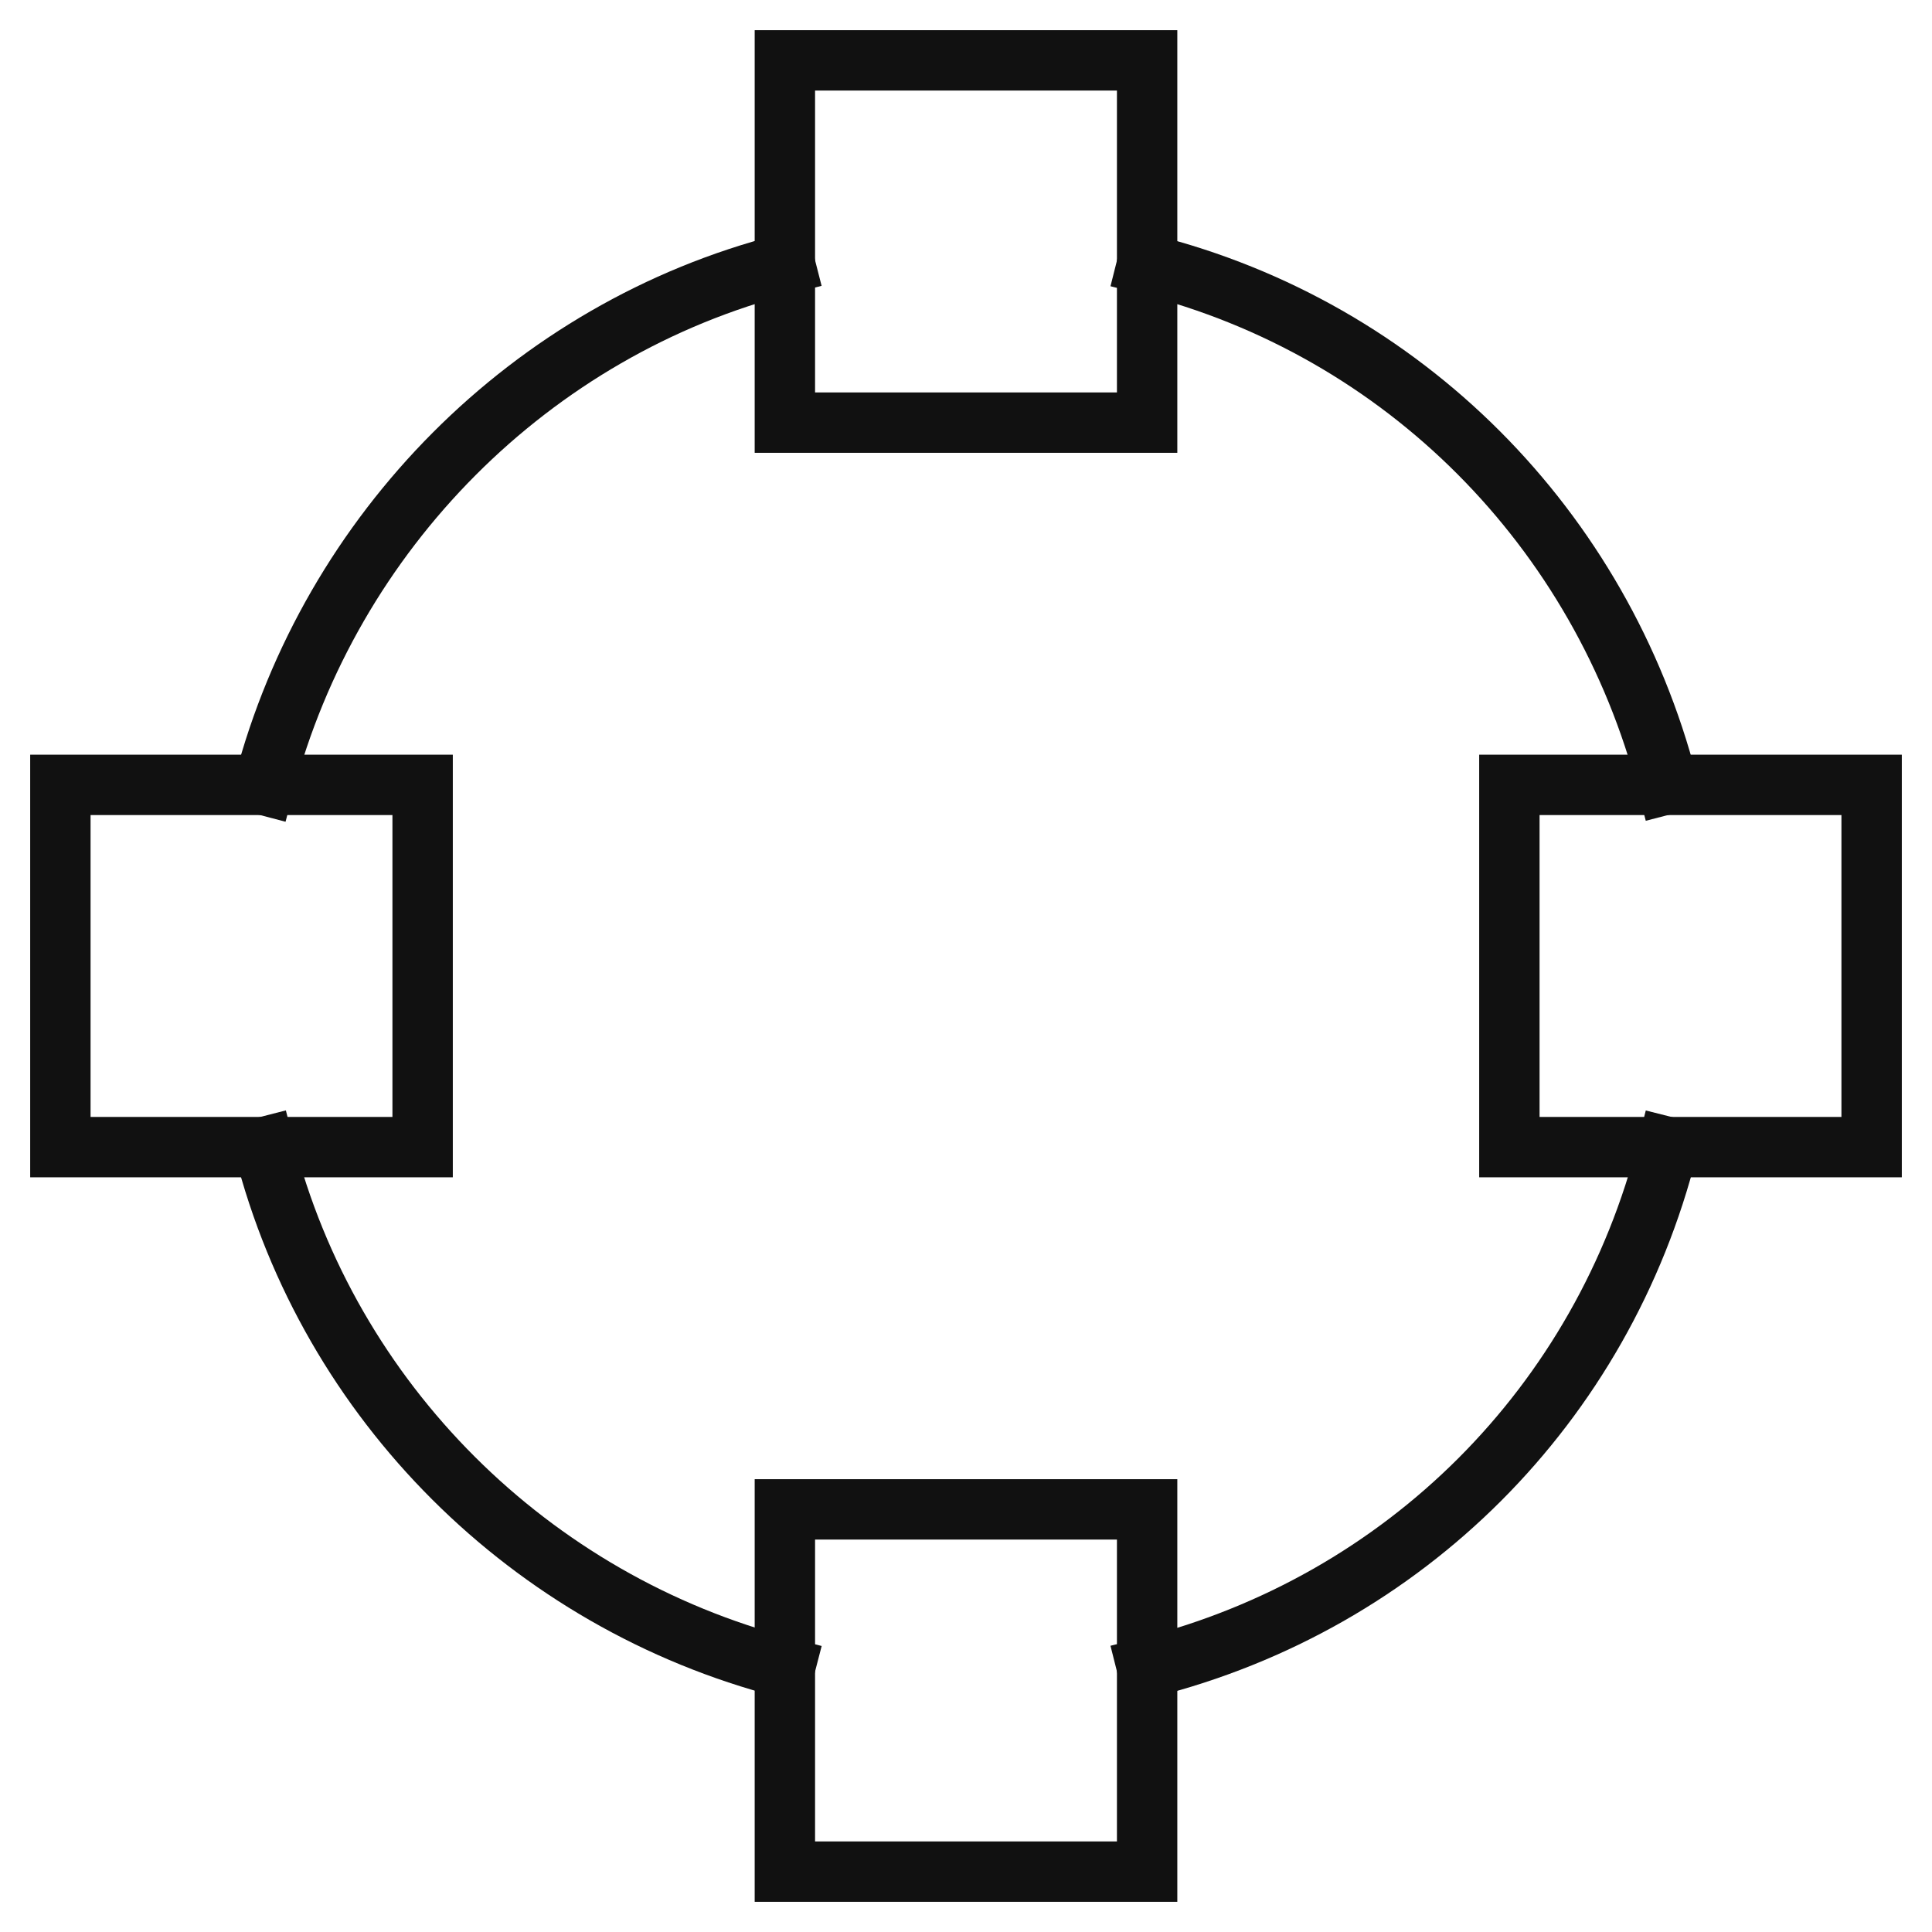 <svg xmlns="http://www.w3.org/2000/svg" width="64" height="64" viewBox="0 0 64 64"><g class="nc-icon-wrapper" stroke-linecap="square" stroke-linejoin="miter" stroke-width="2" fill="#111111" stroke="#111111"><path data-cap="butt" data-color="color-2" fill="none" stroke-miterlimit="10" d="M8.746,26 C10.95,17.611,17.59,10.901,26,8.748" stroke-linecap="butt"/> <path data-cap="butt" data-color="color-2" fill="none" stroke-miterlimit="10" d="M26,55.243 C17.573,53.061,10.909,46.436,8.749,38" stroke-linecap="butt"/> <path data-cap="butt" data-color="color-2" fill="none" stroke-miterlimit="10" d="M55.244,38 C53.094,46.53,46.53,53.096,38,55.244" stroke-linecap="butt"/> <path data-cap="butt" data-color="color-2" fill="none" stroke-miterlimit="10" d="M38,8.756 c8.485,2.134,15.047,8.753,17.236,17.215" stroke-linecap="butt"/> <rect x="26" y="2" fill="none" stroke="#111111" stroke-miterlimit="10" width="12" height="12"/> <rect x="2" y="26" fill="none" stroke="#111111" stroke-miterlimit="10" width="12" height="12"/> <rect x="50" y="26" fill="none" stroke="#111111" stroke-miterlimit="10" width="12" height="12"/> <rect x="26" y="50" fill="none" stroke="#111111" stroke-miterlimit="10" width="12" height="12"/></g></svg>